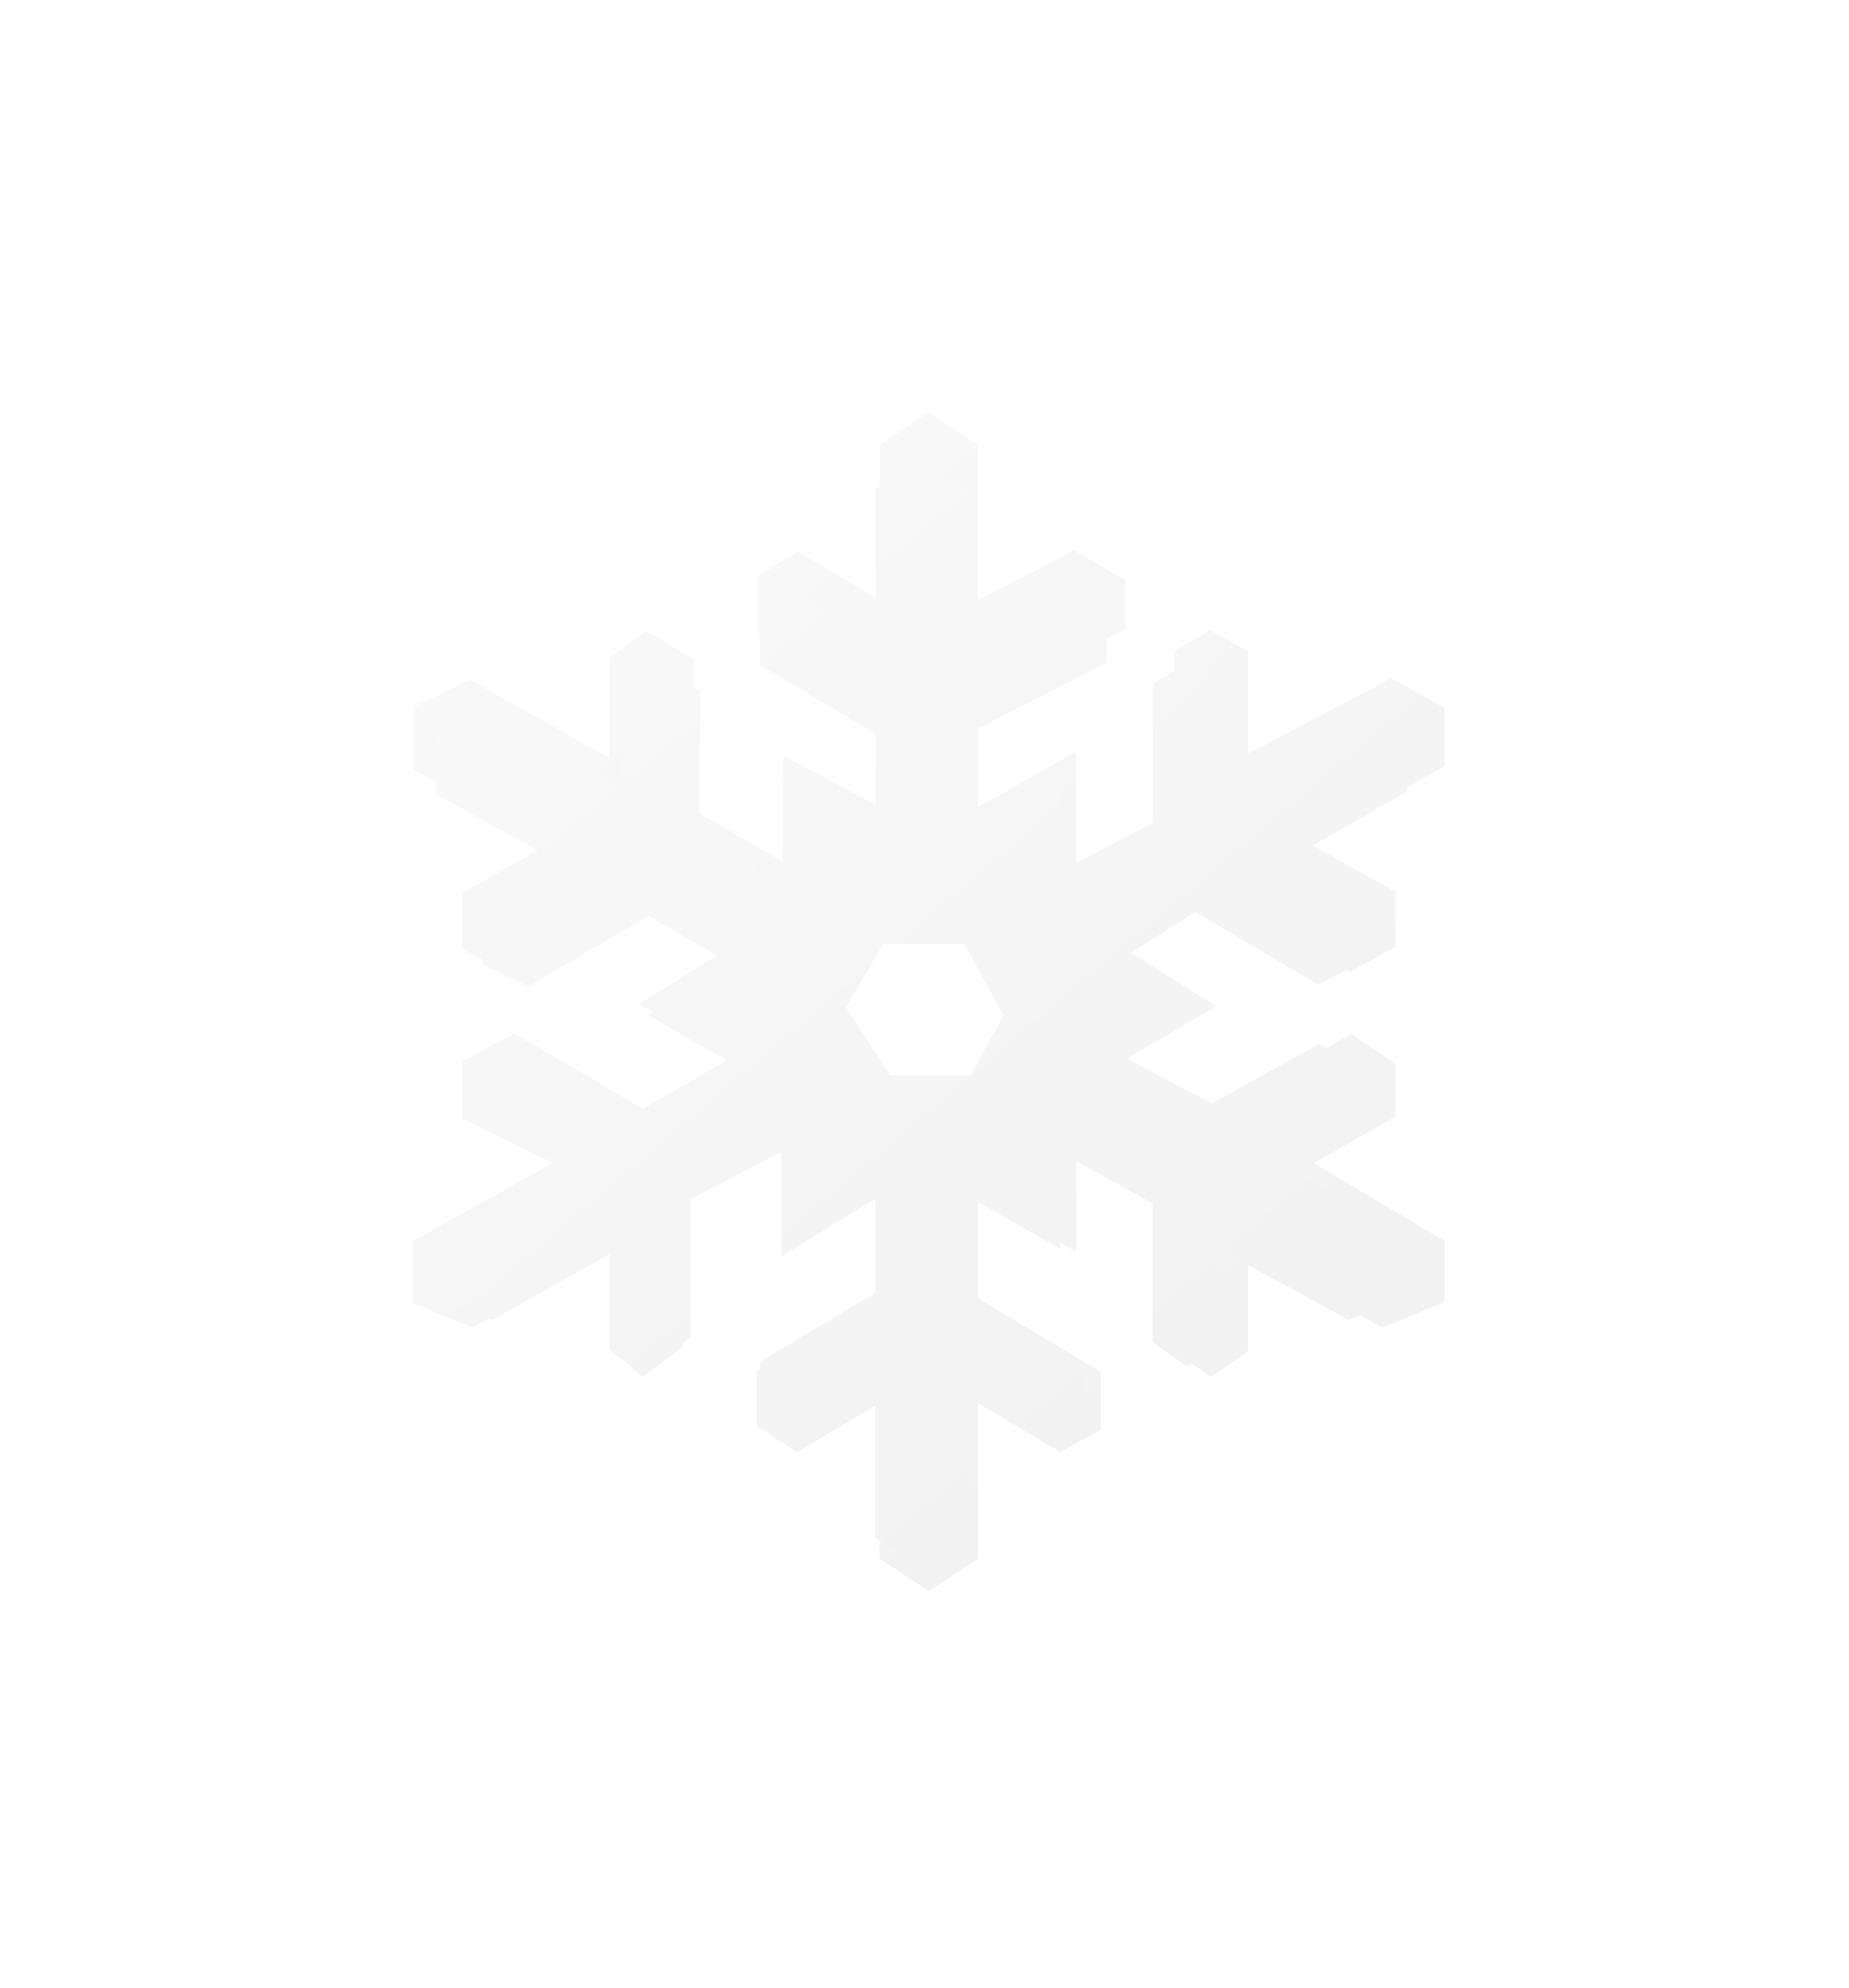 <svg width="80" height="86" viewBox="0 0 80 86" fill="none" xmlns="http://www.w3.org/2000/svg">
<g filter="url(#filter0_f_5202_254)">
<path d="M38.062 67.447V60.709L34.496 62.825L32.75 61.726V59.358L38.062 56.185V51.757L33.812 54.361V49.669L29.562 51.894V58.258L27.806 59.565L26.375 58.385V54.122L20.453 57.439L17.875 56.378V53.691L23.915 50.323L20 48.387V45.922L22.256 44.724L27.796 47.984L31.633 45.77L31.546 45.701L27.652 43.445L31.443 41.078L27.643 38.865L22.104 42.107L20 41.078V38.627L23.763 36.525L17.875 33.281V30.594L20.341 29.41L26.375 32.807V28.477L27.953 27.279L30.017 28.533L29.958 35.019L33.86 37.274L33.895 32.694L38.062 34.924V30.496L32.75 27.322V24.969L34.496 23.854L38.062 25.97V19.247L40.181 17.84L42.312 19.247V25.97L46.463 23.812L48.688 25.107V27.224L42.312 30.496V34.924L46.562 32.515V37.333L50.812 35.118V28.186L52.358 27.266L54 28.185V32.613L60.207 29.34L62.5 30.634V33.141L56.662 36.509L60.375 38.585V40.98L58.431 42.038L52.771 38.683L48.862 41.175L52.633 43.543L48.745 45.797L52.753 47.914L58.478 44.741L60.375 46.033V48.318L56.847 50.323L62.5 53.691V56.336L59.82 57.438L54 54.263V58.466L52.385 59.58L50.812 58.466V52.089L46.562 49.737V54.166L42.312 51.756V56.184L47.625 59.357V61.864L45.875 62.824L42.312 60.71V67.448L40.181 68.84L38.062 67.447ZM36.505 43.438L38.509 46.527H42.242L43.956 43.438L42.146 40.152H38.412L36.505 43.438Z" fill="url(#paint0_linear_5202_254)"/>
</g>
<path d="M37.875 66.529V60.187L34.518 62.179L32.875 61.145V58.916L37.875 55.93V51.762L33.875 54.213V49.797L29.875 51.891V57.881L28.222 59.111L26.875 58V53.988L21.301 57.11L18.875 56.111V53.582L24.56 50.412L20.875 48.59V46.27L22.998 45.143L28.212 48.211L31.824 46.127L31.742 46.062L28.077 43.939L31.645 41.711L28.068 39.628L22.855 42.68L20.875 41.711V39.404L24.417 37.426L18.875 34.373V31.844L21.196 30.73L26.875 33.927V29.851L28.36 28.724L30.303 29.904L30.247 36.009L33.92 38.131L33.953 33.82L37.875 35.919V31.752L32.875 28.764V26.55L34.518 25.5L37.875 27.492V21.164L39.869 19.84L41.875 21.164V27.492L45.781 25.461L47.875 26.68V28.672L41.875 31.752V35.919L45.875 33.652V38.186L49.875 36.102V29.578L51.33 28.712L52.875 29.577V33.744L58.717 30.664L60.875 31.882V34.241L55.38 37.411L58.875 39.365V41.619L57.045 42.615L51.718 39.457L48.039 41.803L51.588 44.031L47.929 46.153L51.701 48.145L57.09 45.159L58.875 46.375V48.525L55.555 50.412L60.875 53.582V56.072L58.353 57.109L52.875 54.121V58.076L51.355 59.125L49.875 58.076V52.074L45.875 49.861V54.029L41.875 51.761V55.929L46.875 58.915V61.274L45.228 62.178L41.875 60.188V66.53L39.869 67.84L37.875 66.529ZM36.409 43.932L38.295 46.84H41.809L43.422 43.932L41.718 40.84H38.204L36.409 43.932Z" fill="url(#paint1_linear_5202_254)"/>
<defs>
<filter id="filter0_f_5202_254" x="0.875" y="0.84" width="78.625" height="85" filterUnits="userSpaceOnUse" color-interpolation-filters="sRGB">
<feFlood flood-opacity="0" result="BackgroundImageFix"/>
<feBlend mode="normal" in="SourceGraphic" in2="BackgroundImageFix" result="shape"/>
<feGaussianBlur stdDeviation="8.5" result="effect1_foregroundBlur_5202_254"/>
</filter>
<linearGradient id="paint0_linear_5202_254" x1="17.875" y1="17.84" x2="61.969" y2="69.902" gradientUnits="userSpaceOnUse">
<stop stop-color="#FAFAFA"/>
<stop offset="1" stop-color="#F0F0F0"/>
</linearGradient>
<linearGradient id="paint1_linear_5202_254" x1="18.875" y1="19.84" x2="60.375" y2="68.84" gradientUnits="userSpaceOnUse">
<stop stop-color="#FAFAFA"/>
<stop offset="1" stop-color="#F0F0F0"/>
</linearGradient>
</defs>
</svg>
